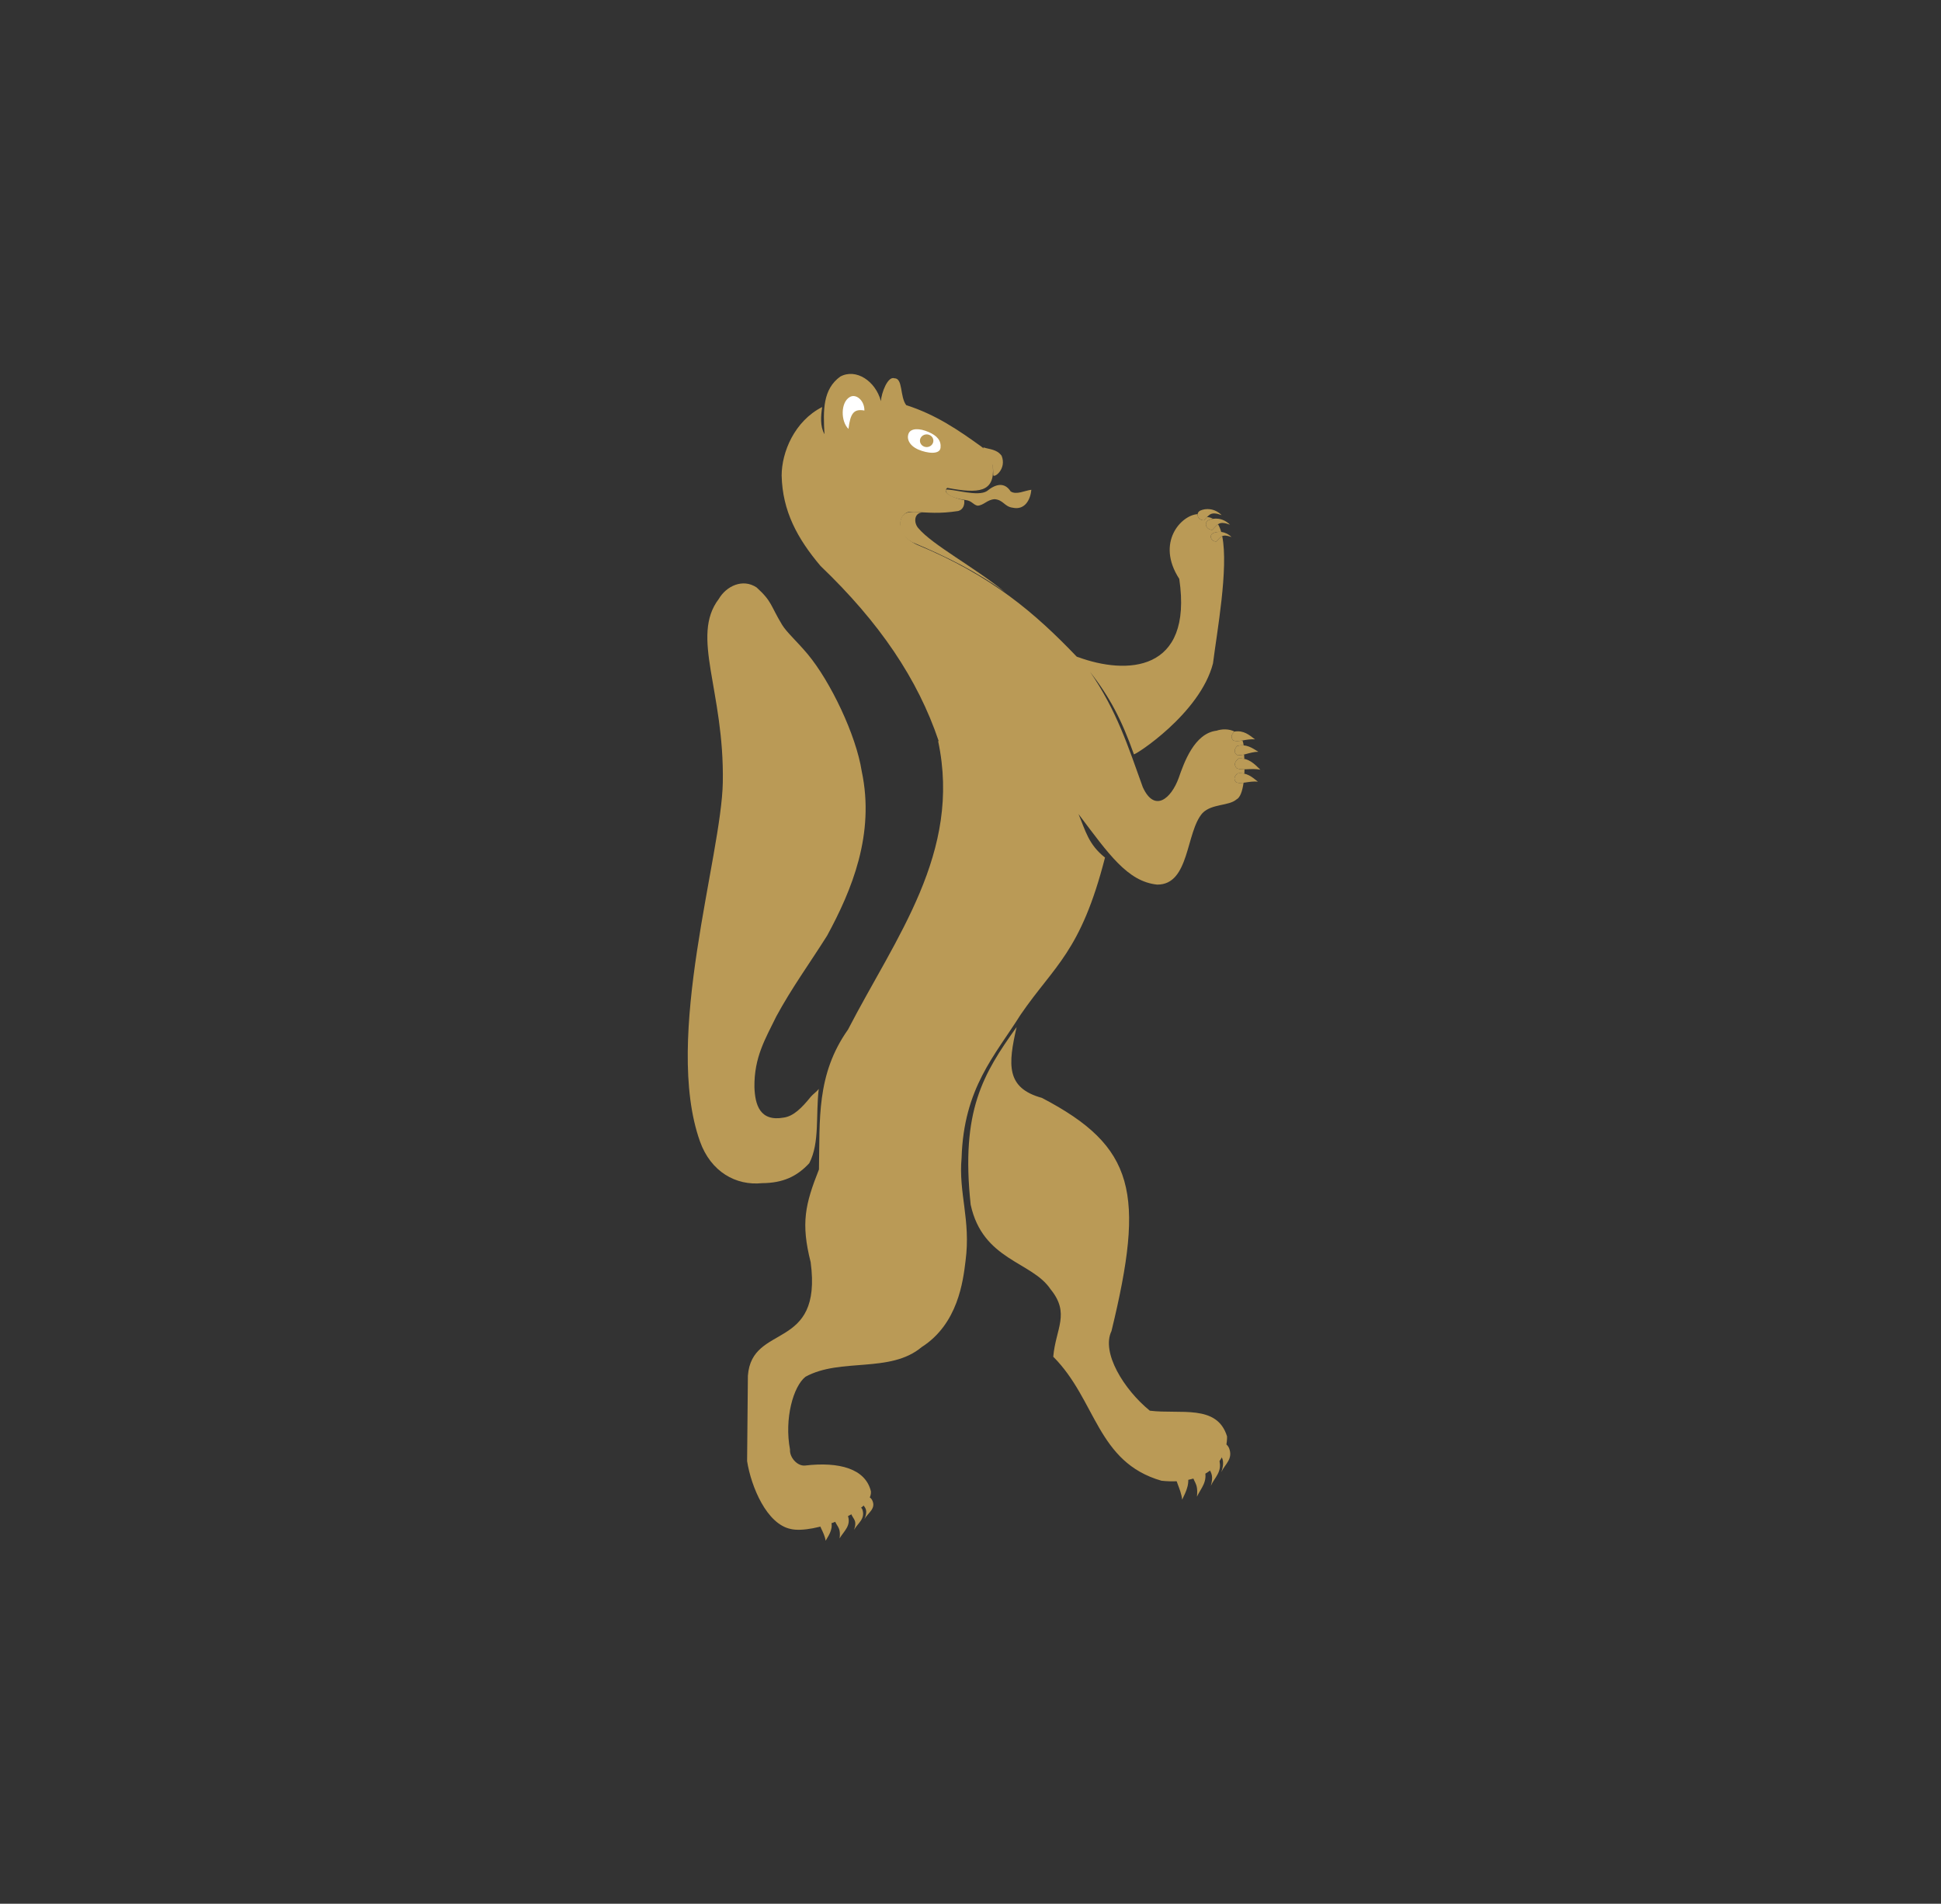 <?xml version="1.0" encoding="UTF-8" standalone="no"?>
<!-- Created with Inkscape (http://www.inkscape.org/) -->
<!-- width="600" height="588.37402"  -->
<svg xmlns:svg="http://www.w3.org/2000/svg" xmlns="http://www.w3.org/2000/svg" version="1.0" id="svg2608"  x="0px" y="0px" viewBox="0 0 600 588.4">
	
	<rect x="0" y="0" width="600" height="588.4" fill="#333333" stroke="none"/>
	
	<defs id="defs2610">
		<style type="text/css"><![CDATA[

			.tongue{ fill:#BA9A56; }
			.body{ fill:#BA9A56; }
			.claw, .pupil, .eye, .nose, .neck, .ear { fill:#BA9A56; }
			.ear, .eye { fill:white; }
			.pupil { fill:#BA9A56; }

		]]></style>
	</defs>
	
	<g
		transform="translate(150,-150)"
		id="layer1"
		>
		
		<g
			transform="matrix(5.534,0,0,5.534,61.995,173.594)"
			style="fill-rule:evenodd"
			id="g2548"
			>
			
			<path
				d="M 14.521,23.079 C 14.969,23.046 16.303,23.491 16.819,23.165 C 17.301,22.767 17.797,22.645 18.143,23.179 C 18.452,23.398 18.954,23.128 19.301,23.091 C 19.256,23.608 18.96,24.246 18.259,24.092 C 17.799,24.035 17.744,23.66 17.255,23.616 C 16.831,23.64 16.655,23.956 16.3,23.98 C 16.042,23.927 15.99,23.708 15.633,23.664 C 15.073,23.594 14.482,23.403 14.521,23.079 L 14.521,23.079 z"
				class="tongue"
				id="tongue"
			/>
	  
			<path
				d="M 14.096,37.135 L 14.123,37.118 C 12.959,33.66 10.819,30.497 7.525,27.345 C 6.234,25.816 5.399,24.286 5.354,22.297 C 5.354,20.987 6.075,19.251 7.618,18.469 C 7.545,18.956 7.489,19.527 7.746,19.986 C 7.667,18.626 7.657,17.48 8.623,16.771 C 9.509,16.288 10.602,17.022 10.898,18.14 C 10.925,17.677 11.281,16.732 11.652,16.863 C 12.138,16.859 11.95,17.888 12.312,18.364 C 13.951,18.886 15.229,19.755 16.515,20.685 C 17.063,21.112 17.086,21.204 17.152,21.777 C 17.27,23.251 16.348,23.311 14.604,22.983 C 14.227,23.303 15.158,23.608 15.55,23.664 C 15.587,23.937 15.489,24.2 15.218,24.277 C 14.12,24.439 13.666,24.366 12.549,24.316 C 11.841,24.359 11.641,25.557 12.906,26.157 C 17.101,27.892 19.533,30.005 21.833,32.408 L 21.918,32.444 C 21.916,32.441 21.915,32.439 21.912,32.436 C 24.593,33.423 28.339,33.317 27.564,28.067 C 26.239,26.027 27.682,24.498 28.59,24.452 C 28.57,24.614 28.713,24.796 28.943,24.797 C 29.008,24.73 29.063,24.668 29.114,24.615 C 29.239,24.619 29.35,24.653 29.447,24.713 C 29.357,24.727 29.273,24.753 29.2,24.786 C 28.917,24.934 29.068,25.328 29.407,25.329 C 29.538,25.196 29.624,25.083 29.728,25.014 C 29.8,25.134 29.859,25.279 29.906,25.445 C 29.736,25.426 29.578,25.457 29.453,25.514 C 29.21,25.641 29.34,25.979 29.631,25.98 C 29.766,25.844 29.845,25.731 29.962,25.68 C 30.326,27.469 29.665,31.052 29.448,32.786 C 28.725,35.602 25.059,37.944 25.03,37.863 C 24.339,35.917 23.681,34.675 22.581,33.258 C 24.078,35.442 24.704,37.416 25.527,39.701 C 26.185,41.141 27.113,40.336 27.531,39.188 C 27.829,38.334 28.403,36.696 29.644,36.546 C 29.955,36.442 30.342,36.439 30.649,36.594 C 30.648,36.594 30.647,36.594 30.646,36.594 C 30.465,36.771 30.428,36.923 30.58,37.085 C 30.708,37.148 30.887,37.125 31.095,37.091 C 31.126,37.173 31.148,37.264 31.161,37.365 C 31.048,37.355 30.928,37.364 30.794,37.398 C 30.631,37.591 30.608,37.746 30.774,37.894 C 30.884,37.936 31.024,37.916 31.184,37.877 C 31.19,37.957 31.195,38.038 31.199,38.12 C 31.104,38.1 31.002,38.09 30.888,38.094 C 30.666,38.264 30.606,38.426 30.751,38.625 C 30.862,38.698 31.021,38.708 31.208,38.703 C 31.206,38.785 31.204,38.866 31.2,38.946 C 31.085,38.92 30.958,38.913 30.814,38.932 C 30.63,39.105 30.589,39.257 30.738,39.423 C 30.844,39.478 30.988,39.473 31.155,39.453 C 31.09,39.921 30.965,40.284 30.76,40.385 C 30.334,40.758 29.393,40.615 28.866,41.142 C 27.921,42.197 28.156,45.157 26.329,45.142 C 24.674,44.97 23.625,43.442 21.936,41.201 C 22.326,42.13 22.49,42.899 23.416,43.632 C 22.059,48.926 20.583,49.658 18.698,52.412 C 17.256,54.706 15.526,56.503 15.405,60.402 C 15.224,62.367 15.927,63.865 15.627,66.148 C 15.489,67.292 15.203,69.677 13.175,70.972 C 11.413,72.452 8.644,71.553 6.685,72.629 C 6.004,73.166 5.495,74.969 5.821,76.697 C 5.789,77.122 6.217,77.625 6.656,77.588 C 8.572,77.361 10.046,77.768 10.341,79.035 C 10.426,80.206 7.097,81.427 5.856,81.13 C 4.521,80.854 3.653,78.781 3.424,77.341 C 3.438,75.751 3.453,74.161 3.468,72.572 C 3.688,69.6 7.646,71.243 6.974,66.228 C 6.422,64.048 6.665,63.002 7.438,61.049 C 7.493,58.264 7.283,55.752 9.06,53.239 C 11.717,48.093 15.418,43.355 14.096,37.135 L 14.096,37.135 z M 1.842,29.189 C 2.259,28.473 3.176,28.025 3.957,28.547 C 4.827,29.338 4.72,29.544 5.377,30.629 C 5.631,31.049 6.217,31.565 6.805,32.268 C 8.081,33.795 9.514,36.795 9.826,38.808 C 10.575,42.321 9.271,45.458 7.894,47.992 C 6.947,49.497 5.907,50.925 5.053,52.507 C 4.441,53.761 3.815,54.779 3.833,56.445 C 3.865,57.446 4.142,58.392 5.472,58.154 C 6.02,58.076 6.48,57.611 6.978,56.996 C 7.093,56.854 7.32,56.704 7.426,56.55 C 7.25,58.032 7.489,59.557 6.897,60.701 C 6.209,61.445 5.423,61.809 4.261,61.816 C 2.805,61.967 1.396,61.186 0.79,59.481 C -1.272,53.684 1.994,43.573 2.067,39.429 C 2.158,34.304 0.245,31.285 1.842,29.189 L 1.842,29.189 z M 15.912,63.017 C 15.35,57.769 16.61,55.711 18.478,53.098 C 18.004,55.179 17.868,56.498 19.892,57.054 C 25.104,59.777 25.655,62.361 23.777,70.079 C 23.199,71.269 24.458,73.334 25.919,74.524 C 27.619,74.735 29.677,74.141 30.234,75.963 C 30.246,77.509 28.891,78.686 26.573,78.437 C 22.952,77.401 22.937,73.926 20.525,71.51 C 20.66,69.937 21.489,69.1 20.369,67.734 C 19.331,66.185 16.588,66.137 15.912,63.017 L 15.912,63.017 z"
				class="body"
				id="body"
			/>
	  
			<path
				d="M 30.482,25.731 C 29.947,25.538 29.895,25.713 29.631,25.98 C 29.34,25.979 29.21,25.641 29.453,25.514 C 29.717,25.394 30.133,25.389 30.482,25.731 z"
				class="claw"
				id="claw_front_left_4"
			/>
				
			<path
				d="M 7.438,80.578 C 7.601,80.393 7.797,80.4 8.06,80.546 C 8.289,81.051 8.031,81.412 7.811,81.787 C 7.738,81.287 7.345,80.863 7.438,80.578 z"
				class="claw"
				id="claw_back_right_4"
			/>
			<path
				d="M 27.351,77.96 C 27.515,77.725 27.713,77.734 27.978,77.919 C 28.209,78.559 27.949,79.017 27.727,79.492 C 27.653,78.859 27.257,78.321 27.351,77.96 L 27.351,77.96 z"
				class="claw"
				id="claw_back_left_4"
			/>
			<path
				d="M 28.253,77.932 C 28.3,77.565 28.868,77.5 28.975,77.816 C 29.174,78.489 28.774,78.85 28.552,79.325 C 28.634,78.479 28.341,78.586 28.253,77.932 z"
				class="claw"
				id="claw_back_left_3"
			/>
			<path
				d="M 29.137,77.367 C 29.166,77.131 29.69,76.951 29.792,77.268 C 29.981,77.945 29.54,78.242 29.328,78.719 C 29.554,77.898 29.16,77.957 29.137,77.367 z"
				class="claw"
				id="claw_back_left_2"
			/>
			<path
				d="M 29.821,76.696 C 29.848,76.479 30.141,76.162 30.346,76.617 C 30.586,77.223 30.112,77.512 29.915,77.951 C 30.219,77.044 29.697,77.073 29.821,76.696 z"
				class="claw"
				id="claw_back_left_1"
			/>
			<path
				d="M 9.889,79.581 C 9.915,79.41 10.206,79.16 10.409,79.518 C 10.647,79.997 10.177,80.225 9.982,80.571 C 10.283,79.856 9.765,79.879 9.889,79.581 z"
				class="claw"
				id="claw_back_right_1"
			/>
			<path
				d="M 9.21,80.111 C 9.239,79.924 9.758,79.782 9.859,80.033 C 10.047,80.567 9.609,80.8 9.399,81.177 C 9.623,80.53 9.232,80.576 9.21,80.111 L 9.21,80.111 z"
				class="claw"
				id="claw_back_right_2"
			/>
			<path
				d="M 8.271,80.467 C 8.321,80.154 8.93,80.099 9.045,80.368 C 9.258,80.942 8.829,81.25 8.591,81.655 C 8.679,80.934 8.366,81.025 8.271,80.467 z"
				class="claw"
				id="claw_back_right_3"
			/>
			<path
				d="M 30.738,39.423 C 30.589,39.257 30.63,39.105 30.814,38.932 C 31.336,38.862 31.637,39.14 31.956,39.392 C 31.467,39.342 30.994,39.556 30.738,39.423 z"
				class="claw"
				id="claw_front_right_4"
			/>
			<path
				d="M 30.58,37.085 C 30.428,36.923 30.465,36.771 30.646,36.594 C 31.165,36.513 31.47,36.784 31.794,37.029 C 31.305,36.989 30.838,37.213 30.58,37.085 z"
				class="claw"
				id="claw_front_right_1"
			/>
			<path
				d="M 30.774,37.894 C 30.608,37.746 30.631,37.591 30.794,37.398 C 31.305,37.268 31.634,37.509 31.98,37.722 C 31.488,37.729 31.043,37.996 30.774,37.894 z"
				class="claw"
				id="claw_front_right_2"
			/>
			<path
				d="M 30.751,38.625 C 30.606,38.426 30.666,38.264 30.888,38.094 C 31.47,38.074 31.77,38.413 32.094,38.725 C 31.561,38.616 31.018,38.8 30.751,38.625 z"
				class="claw"
				id="claw_front_right_3"
			/>
			<path
				d="M 9.153,17.916 C 9.491,17.699 9.985,18.091 9.976,18.665 C 9.371,18.553 9.191,18.839 9.086,19.691 C 8.65,19.273 8.643,18.211 9.153,17.916 z"
				class="ear"
				id="ear"
			/>
			<path
				d="M 11.993,24.807 C 12.119,24.324 12.453,24.272 13.206,24.357 C 12.764,24.389 12.714,24.908 12.979,25.224 C 13.774,26.175 16.076,27.381 17.844,28.817 C 16.286,27.686 14.52,26.799 12.63,26.011 C 12.158,25.717 11.895,25.374 11.993,24.807 L 11.993,24.807 z"
				class="neck"
				id="neck"
			/>
			<path
				d="M 16.623,20.722 C 16.976,20.84 17.363,20.82 17.64,21.19 C 17.937,21.919 17.236,22.445 17.172,22.28 C 17.163,22.027 17.19,21.66 17.047,21.589 C 16.896,21.528 16.813,21.762 16.765,21.896 C 16.601,21.613 16.582,21.331 16.623,20.722 z"
				class="nose"
				id="nose"
			/>
			<path
				d="M 13.553,19.861 C 14.045,20.072 14.271,20.348 14.229,20.744 C 14.187,21.14 13.486,21.059 12.994,20.847 C 12.502,20.636 12.319,20.259 12.445,19.949 C 12.571,19.639 13.061,19.649 13.553,19.861 z"
				class="eye"
				id="eye"
			/>
			<path
				d="M 13.454,19.997 C 13.661,19.997 13.829,20.156 13.829,20.351 C 13.829,20.547 13.661,20.706 13.454,20.706 C 13.247,20.706 13.078,20.547 13.078,20.351 C 13.078,20.156 13.247,19.997 13.454,19.997 z"
				class="pupil"
				id="pupil"
			/>
			<path
				d="M 29.932,24.507 C 29.31,24.282 29.249,24.486 28.943,24.797 C 28.604,24.795 28.453,24.401 28.736,24.254 C 29.042,24.115 29.527,24.109 29.932,24.507 L 29.932,24.507 z"
				class="claw"
				id="claw_front_left_1"
			/>
			<path
				d="M 30.396,25.039 C 29.774,24.815 29.713,25.018 29.407,25.329 C 29.068,25.328 28.917,24.934 29.2,24.786 C 29.506,24.647 29.991,24.641 30.396,25.039 L 30.396,25.039 z"
				class="claw"
				id="claw_front_left_2"
			/>
      
		</g>
	</g>
</svg>
